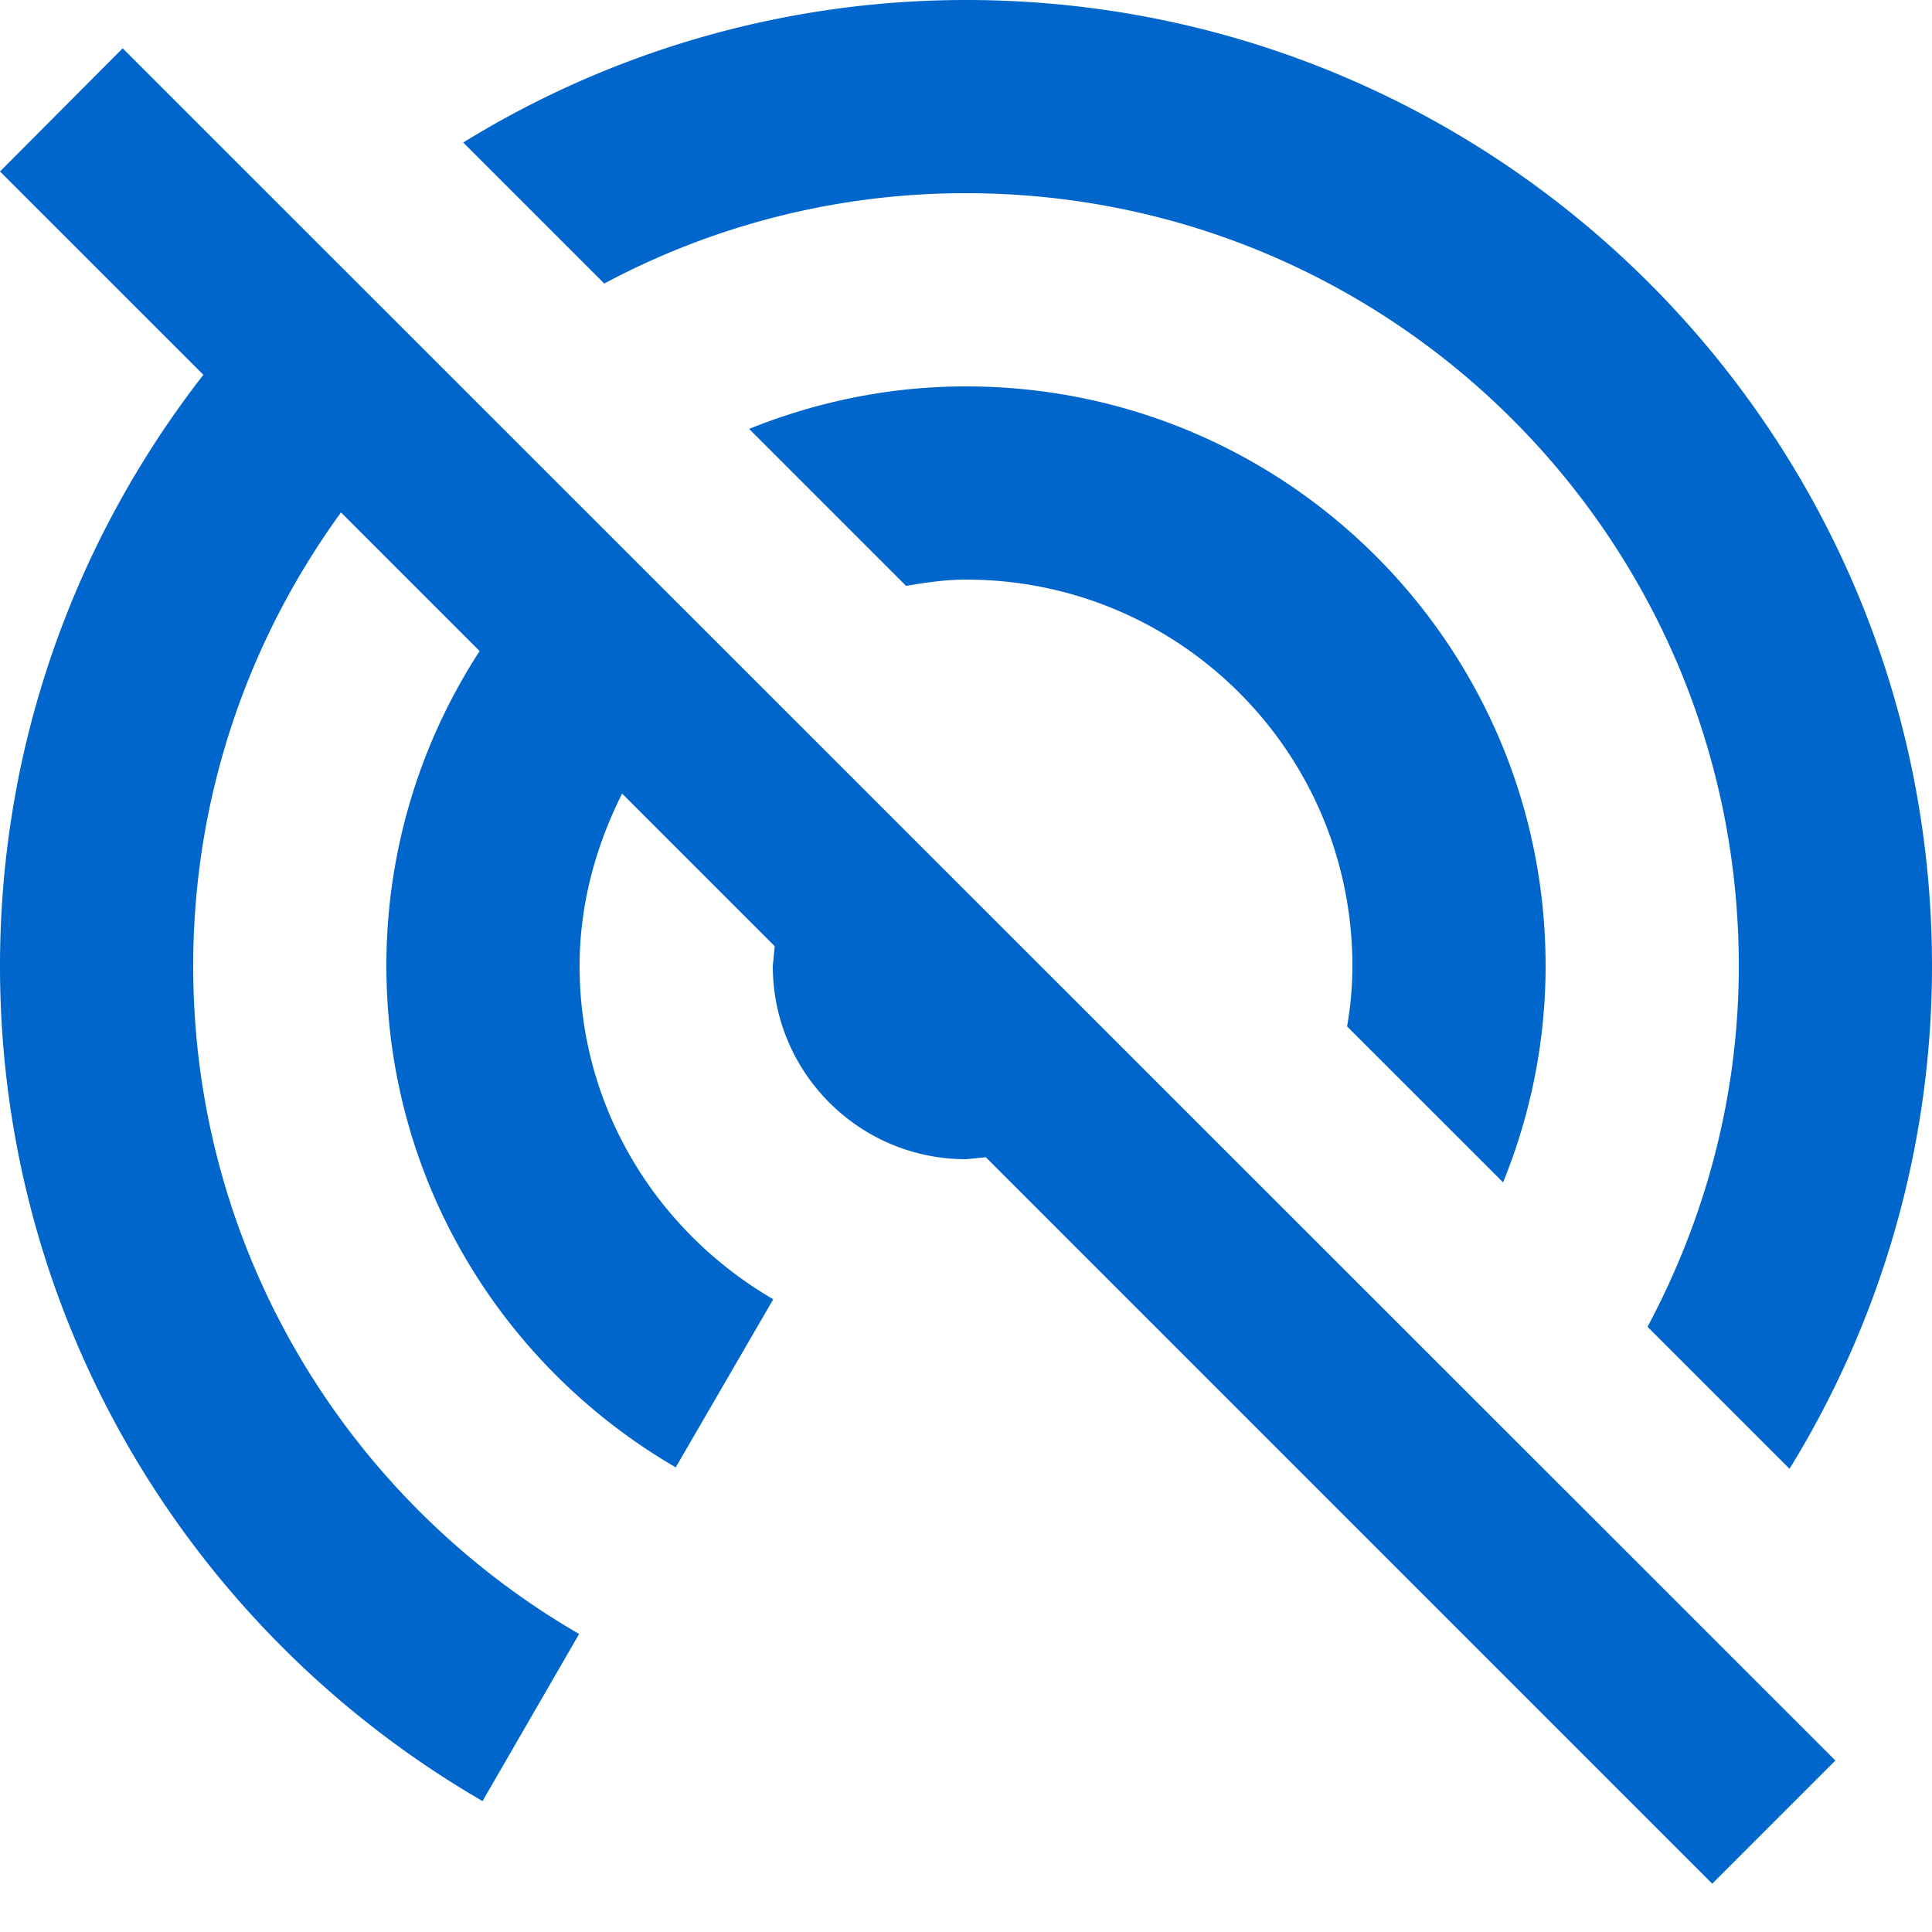 <svg viewBox="0 0 50 50" fill="none" xmlns="http://www.w3.org/2000/svg"><path d="M38.9 30.6c.7-1.725 1.1-3.613 1.1-5.6 0-8.288-6.712-15-15-15-1.988 0-3.875.4-5.613 1.1l4.063 4.063C23.962 15.075 24.475 15 25 15c5.525 0 10 4.475 10 10 0 .538-.05 1.063-.138 1.563L38.9 30.6zM25 5c11.05 0 20 8.95 20 20 0 3.387-.875 6.55-2.362 9.337l3.675 3.675A24.793 24.793 0 0050 25C50 11.187 38.8 0 25 0a24.793 24.793 0 00-13.012 3.688l3.65 3.65A19.832 19.832 0 0125 5zM3.175 1.25L0 4.438 5.263 9.7C1.975 13.925 0 19.225 0 25c0 9.237 5.025 17.288 12.488 21.612l2.5-4.325C9.024 38.837 5 32.388 5 25c0-4.387 1.425-8.438 3.825-11.738l3.588 3.588A14.897 14.897 0 0010 25c0 5.55 3.012 10.375 7.488 12.975l2.524-4.35C17.026 31.887 15 28.7 15 25c0-1.613.425-3.113 1.1-4.462l3.95 3.95L20 25c0 2.762 2.238 5 5 5l.512-.05.026.025L44.312 48.75l3.188-3.188L5.675 3.75l-2.5-2.5z" fill="#06C"/></svg>